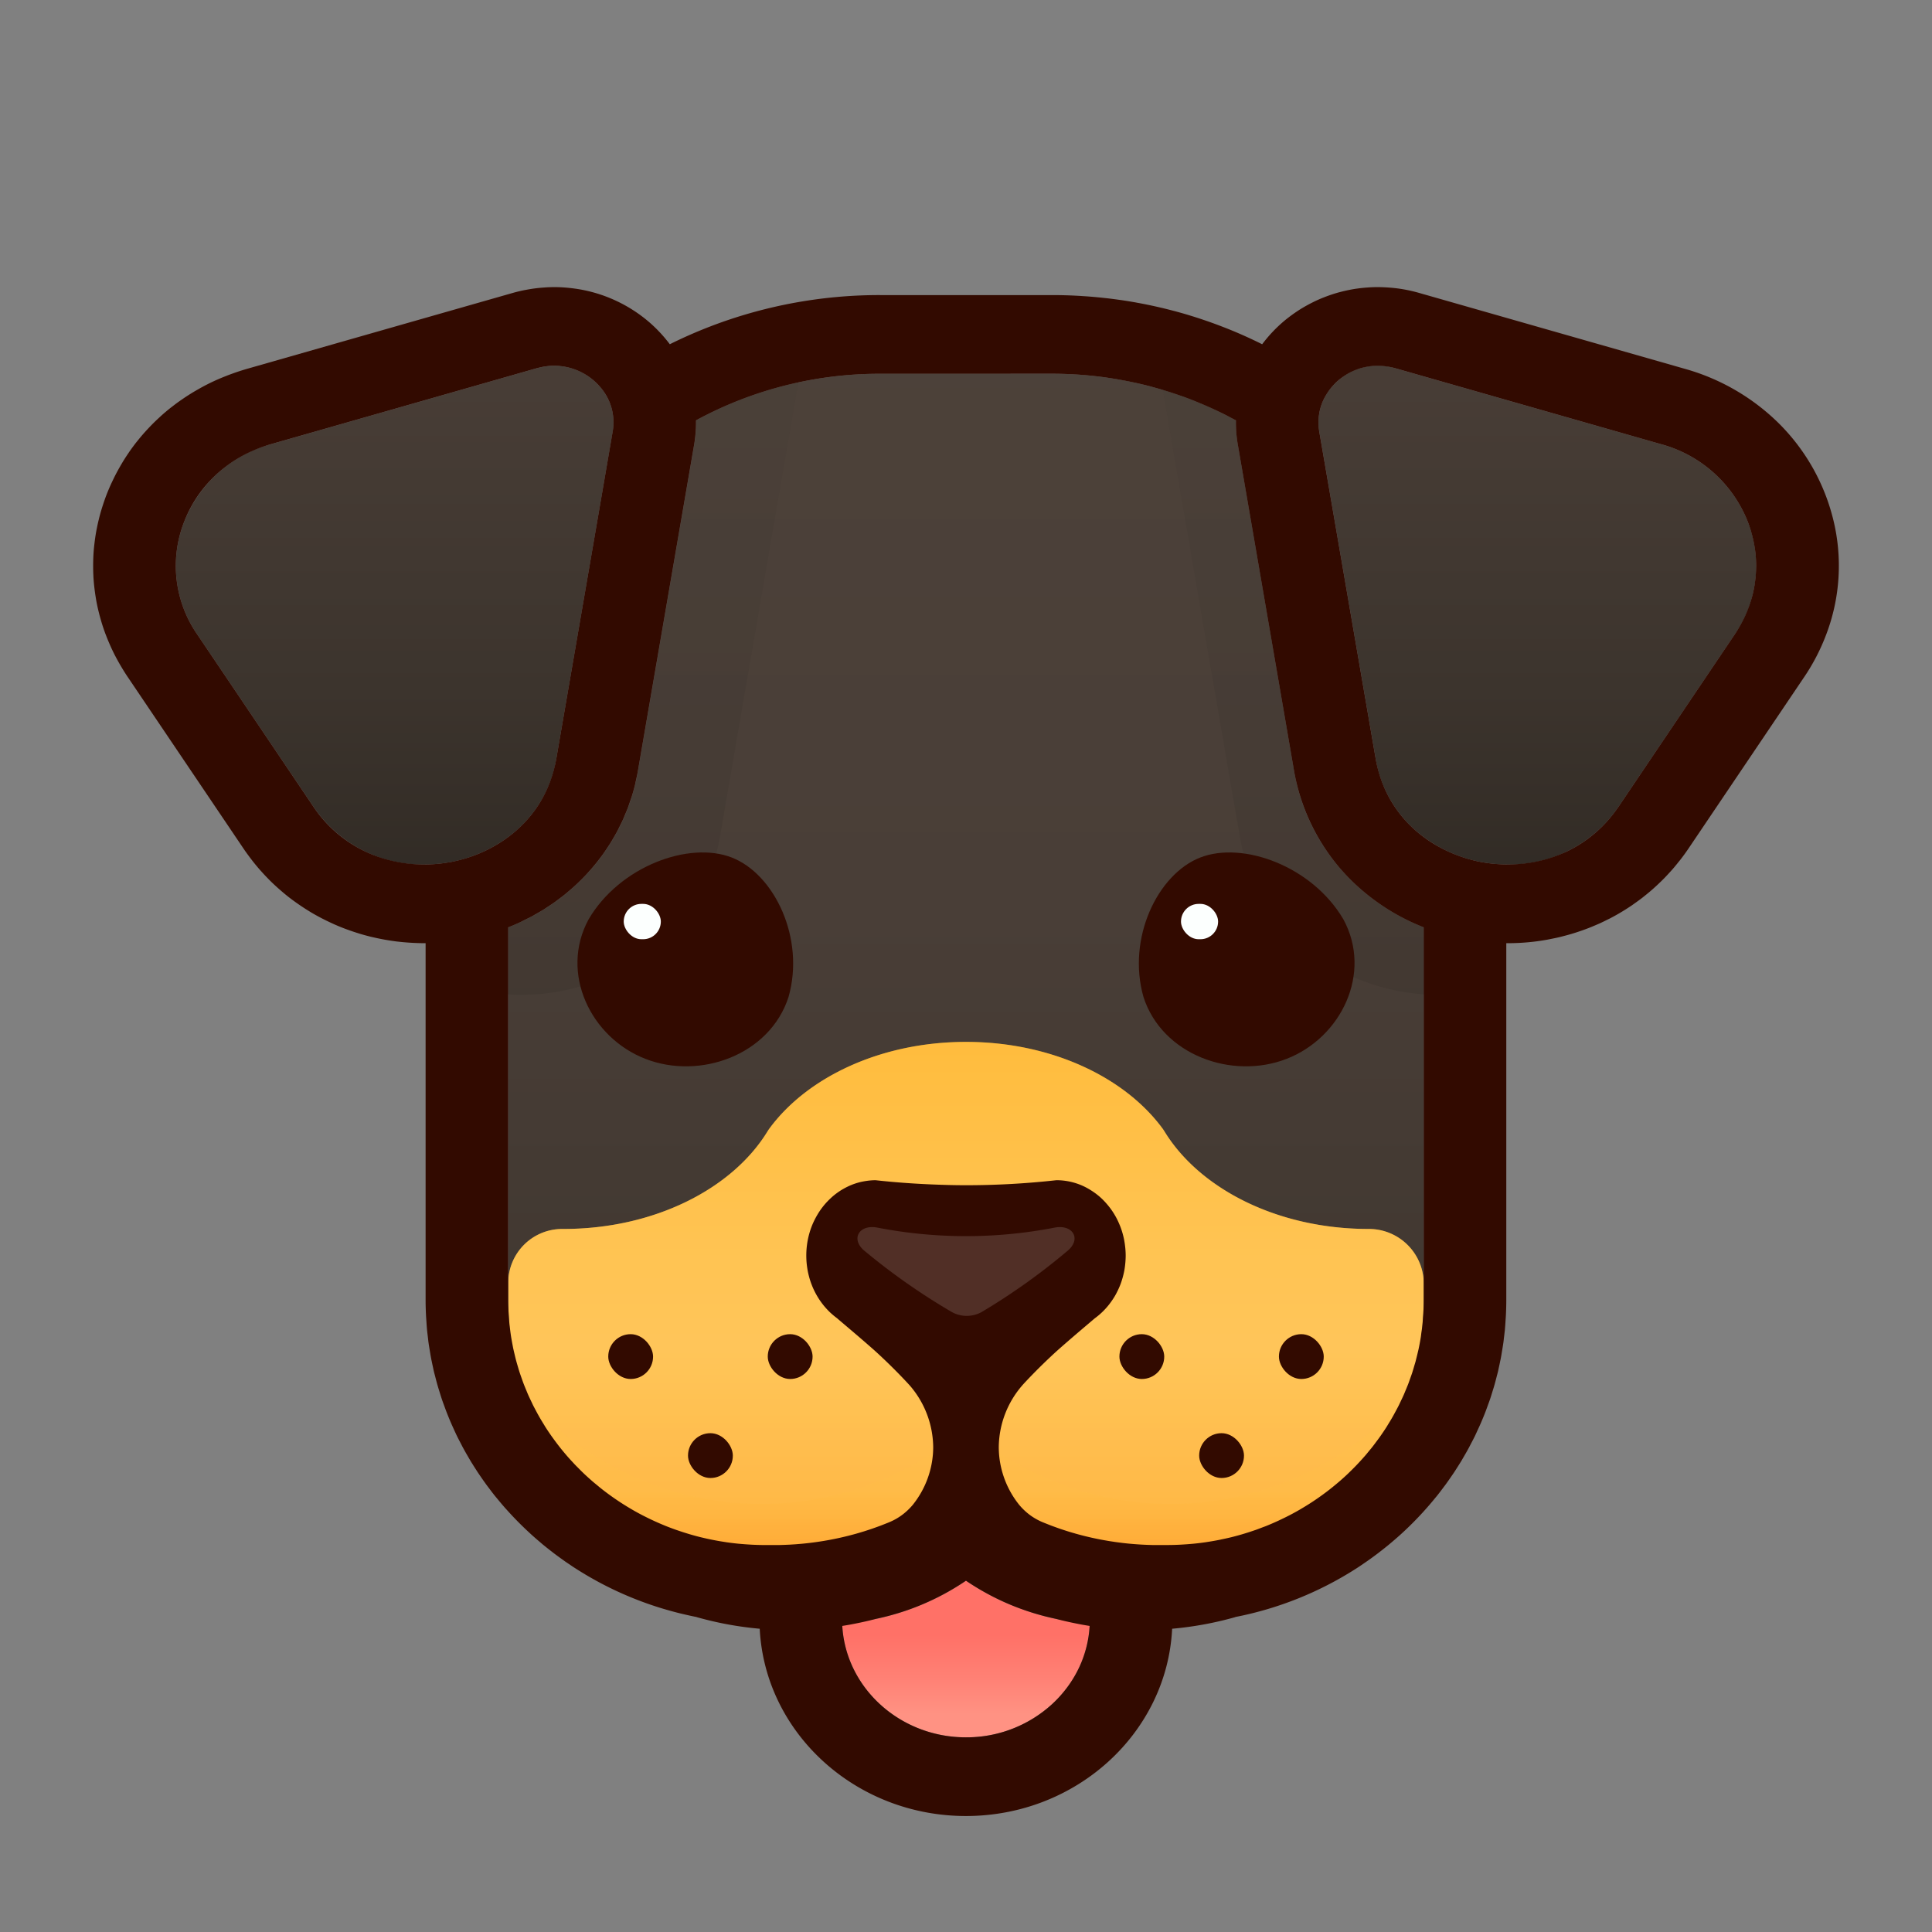<svg xmlns="http://www.w3.org/2000/svg" xmlns:xlink="http://www.w3.org/1999/xlink" width="442.06" height="442.06" viewBox="0 0 442.06 442.06">
  <rect x="0" y="0" width="442.06" height="442.06" fill="#808080" stroke="none"/>
  <defs>
    <style>
      .cls-1 {
        isolation: isolate;
      }

      .cls-2 {
        fill: url(#linear-gradient);
      }

      .cls-3 {
        opacity: 0.25;
      }

      .cls-10, .cls-3 {
        mix-blend-mode: multiply;
      }

      .cls-4 {
        fill: url(#linear-gradient-2);
      }

      .cls-5 {
        fill: url(#linear-gradient-3);
      }

      .cls-6 {
        fill: url(#linear-gradient-4);
      }

      .cls-7 {
        fill: url(#linear-gradient-5);
      }

      .cls-8 {
        fill: url(#linear-gradient-6);
      }

      .cls-9 {
        opacity: 0.4;
        mix-blend-mode: screen;
        fill: url(#linear-gradient-7);
      }

      .cls-10, .cls-14 {
        opacity: 0.15;
      }

      .cls-10 {
        fill: url(#linear-gradient-8);
      }

      .cls-11 {
        fill: url(#linear-gradient-9);
      }

      .cls-12 {
        fill: #320a00;
      }

      .cls-13 {
        fill: #fcfffe;
      }
    </style>
    <linearGradient id="linear-gradient" x1="221.03" y1="457.179" x2="221.03" y2="64.828" gradientUnits="userSpaceOnUse">
      <stop offset="0" stop-color="#302a24"/>
      <stop offset="0.242" stop-color="#3c342d"/>
      <stop offset="0.634" stop-color="#493e37"/>
      <stop offset="1" stop-color="#4d423a"/>
    </linearGradient>
    <linearGradient id="linear-gradient-2" x1="145.896" y1="239.665" x2="145.896" y2="-60.07" xlink:href="#linear-gradient"/>
    <linearGradient id="linear-gradient-3" x1="-1959.509" y1="239.665" x2="-1959.509" y2="-60.07" gradientTransform="matrix(-1, 0, 0, 1, -1659.966, 0)" xlink:href="#linear-gradient"/>
    <linearGradient id="linear-gradient-4" x1="90.301" y1="205.737" x2="90.301" y2="7.969" xlink:href="#linear-gradient"/>
    <linearGradient id="linear-gradient-5" x1="351.758" y1="205.737" x2="351.758" y2="7.969" xlink:href="#linear-gradient"/>
    <linearGradient id="linear-gradient-6" x1="221.03" y1="383.167" x2="221.03" y2="105.409" gradientUnits="userSpaceOnUse">
      <stop offset="0" stop-color="#ff9500"/>
      <stop offset="0.271" stop-color="#ffbd40"/>
      <stop offset="0.362" stop-color="#ffb932"/>
      <stop offset="0.532" stop-color="#ffad0f"/>
      <stop offset="0.596" stop-color="#ffa800"/>
    </linearGradient>
    <linearGradient id="linear-gradient-7" x1="221.03" y1="383.167" x2="221.03" y2="105.409" gradientUnits="userSpaceOnUse">
      <stop offset="0" stop-color="#ffca80"/>
      <stop offset="0.271" stop-color="#ffd380"/>
      <stop offset="0.596" stop-color="#ffd380"/>
    </linearGradient>
    <linearGradient id="linear-gradient-8" x1="221.03" y1="374.586" x2="221.03" y2="321.296" gradientUnits="userSpaceOnUse">
      <stop offset="0.403" stop-color="#ff7d00"/>
      <stop offset="0.621" stop-color="#ffc240"/>
    </linearGradient>
    <linearGradient id="linear-gradient-9" x1="221.03" y1="361.679" x2="221.03" y2="397.519" gradientUnits="userSpaceOnUse">
      <stop offset="0.346" stop-color="#ff7167"/>
      <stop offset="0.612" stop-color="#ff8074"/>
      <stop offset="0.853" stop-color="#ff9283"/>
    </linearGradient>
  </defs>
  <g class="cls-1">
    <g id="Layer_1" data-name="Layer 1">
      <g>
        <path class="cls-2" d="M296.105,176.409l-12.873-74.67a29.308,29.308,0,0,1-.43-5.56,87.725,87.725,0,0,0-42.084-10.66h-39.375a87.79,87.79,0,0,0-42.074,10.65,30.236,30.236,0,0,1-.43,5.57l-12.873,74.67c-2.825,16.34-14.091,29.64-29.673,35.77v85.34c0,30.88,26.387,56,58.8,56h3.066a69.271,69.271,0,0,0,27.122-6q2.567-1.17,4.84-2.43a.187.187,0,0,0,.073-.05c4.998-3.35,8.096-7.95,8.096-13.05,0-4.89,5.481-4.82,5.481,0,0,5.1,3.098,9.7,8.096,13.05a.188.188,0,0,0,.073.05q2.268,1.26,4.84,2.43a69.271,69.271,0,0,0,27.122,6h3.066c32.424,0,58.8-25.12,58.8-56v-85.34C310.185,206.039,298.93,192.749,296.105,176.409Z"/>
        <g class="cls-3">
          <path class="cls-4" d="M180.77,80.056c-.327.036-.653.081-.979.118a281.544,281.544,0,0,0-28.433,5.987,30.91,30.91,0,0,1-3.183,8.577c-.087.157-.165.315-.25.471a69.921,69.921,0,0,0-2.148,9.123c-1.333,12.499-1.775,25.235-4.979,37.404-.951,3.611-2.177,7.132-3.36,10.672a35.699,35.699,0,0,1,.986,6.492c.99,17.398-9.373,31.735-23.143,41.064a23.698,23.698,0,0,1-7.519,3.308,109.533,109.533,0,0,1,1.584,23.414,49.926,49.926,0,0,0,10.167.947,50.633,50.633,0,0,0,9.166-.924,48.798,48.798,0,0,0,19.478-8.578,42.158,42.158,0,0,0,16.709-27.341l15.866-92.011,3.298-19.146Q182.431,79.877,180.77,80.056Z"/>
          <path class="cls-5" d="M332.847,218.102c-.836-5.961-1.715-12.004-2.285-18.067a45.743,45.743,0,0,1-19.383-17.707,78.691,78.691,0,0,1-8.327-23.041c-1.402-6.838-2.116-13.792-3.243-20.676-1.171-7.157-3.236-14.084-4.972-21.116-1.672-6.771-3.293-13.569-5.553-20.174-1.174-3.432-2.178-6.931-3.212-10.415a208.299,208.299,0,0,0-21.085-4.989l2.905,16.863,15.866,92.011a42.158,42.158,0,0,0,16.709,27.341,48.8,48.8,0,0,0,19.478,8.578,50.314,50.314,0,0,0,14.552.683Q333.506,222.759,332.847,218.102Z"/>
        </g>
        <g>
          <path class="cls-6" d="M127.312,173.489l10.469-60.71,2.405-13.96a12.281,12.281,0,0,0-2.845-10.25,14.132,14.132,0,0,0-1.617-1.62,13.774,13.774,0,0,0-8.904-3.26,14.685,14.685,0,0,0-4.021.57L61.95,101.649a29.598,29.598,0,0,0-19.803,17.72,27.572,27.572,0,0,0,2.94,25.73l26.555,39.37a29.997,29.997,0,0,0,25.746,13.33,33.405,33.405,0,0,0,6.048-.61,32.197,32.197,0,0,0,12.852-5.66A27.817,27.817,0,0,0,127.312,173.489Z"/>
          <path class="cls-7" d="M380.11,101.649l-60.847-17.39a13.743,13.743,0,0,0-14.543,4.31,12.256,12.256,0,0,0-2.845,10.25l2.405,13.97,10.469,60.7a27.897,27.897,0,0,0,11.014,18.04,32.238,32.238,0,0,0,12.863,5.66,33.385,33.385,0,0,0,6.037.61,29.991,29.991,0,0,0,25.756-13.33l26.555-39.37a27.572,27.572,0,0,0,2.94-25.73A29.643,29.643,0,0,0,380.11,101.649Z"/>
        </g>
        <path class="cls-8" d="M149.232,359.855H292.525A76.82,76.82,0,0,0,325.77,296.547v-2.84a12.547,12.547,0,0,0-12.51-12.51h-.13c-20.68,0-38.49-9.09-46.59-22.16-.18-.29-.36-.58-.57-.86-8.69-11.77-25.52-19.76-44.88-19.78h-.13c-19.36.02-36.19,8.01-44.88,19.78-.21.28-.39.57-.57.86-8.1,13.07-25.91,22.16-46.59,22.16h-.32a12.346,12.346,0,0,0-12.31,12.31v3.485A76.374,76.374,0,0,0,149.232,359.855Z"/>
        <path class="cls-9" d="M149.232,359.855H292.525A76.82,76.82,0,0,0,325.77,296.547v-2.84a12.547,12.547,0,0,0-12.51-12.51h-.13c-20.68,0-38.49-9.09-46.59-22.16-.18-.29-.36-.58-.57-.86-8.69-11.77-25.52-19.76-44.88-19.78h-.13c-19.36.02-36.19,8.01-44.88,19.78-.21.28-.39.57-.57.86-8.1,13.07-25.91,22.16-46.59,22.16h-.32a12.346,12.346,0,0,0-12.31,12.31v3.485A76.374,76.374,0,0,0,149.232,359.855Z"/>
        <path class="cls-10" d="M148.058,359.254c.627-.043,1.255-.072,1.885-.072H294.106a76.565,76.565,0,0,0,26.149-37.885,71.7,71.7,0,0,1-98.22,6.28c-.34-.27-.67-.56-1-.85-.33.29-.67.57-1.01.85a71.7,71.7,0,0,1-98.22-6.28A76.603,76.603,0,0,0,148.058,359.254Z"/>
        <path class="cls-11" d="M249.365,371.519a26.328,26.328,0,0,1-8.64,18.41,29.015,29.015,0,0,1-19.7,7.59c-15.28,0-27.77-11.57-28.33-26h.01a58.372,58.372,0,0,0,18.09-4.31,57.504,57.504,0,0,0,10.24-5.53,57.033,57.033,0,0,0,10.23,5.53A58.486,58.486,0,0,0,249.365,371.519Z"/>
        <g>
          <g>
            <path class="cls-12" d="M134.68,210.351c-6.683,12.309.494,27.075,12.997,31.925,12.495,4.867,28.471-.898,32.742-14.145,3.836-13.416-3.231-28.138-12.996-31.925C157.663,192.403,141.798,198.21,134.68,210.351Z"/>
            <path class="cls-12" d="M307.38,210.351c6.683,12.309-.494,27.075-12.996,31.925-12.495,4.867-28.471-.898-32.742-14.145-3.836-13.416,3.231-28.138,12.996-31.925C284.397,192.403,300.262,198.21,307.38,210.351Z"/>
          </g>
          <rect class="cls-13" x="142.713" y="206.818" width="8.491" height="8.086" rx="4.043"/>
          <rect class="cls-13" x="270.222" y="206.818" width="8.491" height="8.086" rx="4.043"/>
        </g>
        <path class="cls-12" d="M419.343,118.405a46.712,46.712,0,0,0-6.901-15.068,46.967,46.967,0,0,0-5.277-6.321,49.626,49.626,0,0,0-21.63-12.619l-60.85-17.38a34.497,34.497,0,0,0-4.083-.904c-.614-.097-1.229-.172-1.844-.235-.182-.019-.365-.033-.547-.049q-.684-.059-1.368-.091c-.182-.009-.364-.018-.546-.024-.615-.019-1.229-.026-1.842-.011h0l-.001,0c-.606.015-1.209.051-1.811.098-.16.012-.319.027-.478.041-.53.049-1.058.108-1.584.182-.078.011-.156.019-.234.03-.592.087-1.179.193-1.765.311-.15.03-.299.063-.448.096q-.734.159-1.46.35c-.114.03-.229.057-.342.088q-.86.236-1.706.52c-.132.044-.263.092-.394.137q-.7.243-1.388.517c-.129.051-.259.1-.387.153q-.827.341-1.637.726c-.105.05-.207.104-.312.155q-.68.334-1.346.699c-.133.073-.267.145-.399.22-.525.297-1.044.606-1.553.932-.064.041-.125.085-.188.126q-.679.442-1.337.92c-.13.094-.26.188-.389.284-.492.367-.978.743-1.451,1.139a31.738,31.738,0,0,0-2.701,2.55q-.631.669-1.218,1.368t-1.131,1.422Q286.1,77.42,283.312,76.221q-1.28-.55-2.58-1.066c-.271-.108-.544-.212-.816-.318q-.905-.353-1.818-.691-.473-.175-.95-.344-.89-.319-1.788-.621c-.303-.102-.605-.206-.909-.306q-1.081-.354-2.173-.685c-.175-.053-.349-.11-.524-.163q-1.352-.404-2.719-.772c-.253-.068-.508-.131-.762-.198q-1-.263-2.007-.508c-.329-.08-.658-.156-.988-.232q-.926-.215-1.858-.413c-.332-.071-.664-.142-.998-.21q-1.021-.207-2.05-.394c-.263-.048-.525-.1-.788-.146q-1.414-.248-2.842-.461c-.189-.028-.38-.051-.57-.078q-1.152-.164-2.312-.306c-.331-.04-.663-.075-.995-.112q-.971-.108-1.948-.2-.528-.049-1.058-.094-1.007-.084-2.02-.148c-.313-.02-.624-.043-.938-.061-.981-.055-1.964-.101-2.951-.13q-1.616-.047-3.243-.048h-39.37a108.041,108.041,0,0,0-35.053,5.808q-1.843.631-3.653,1.326-4.808,1.845-9.373,4.116a32.726,32.726,0,0,0-2.349-2.79q-.631-.669-1.306-1.308t-1.395-1.242a33.164,33.164,0,0,0-14.555-7.03c-.596-.124-1.196-.226-1.798-.317-.18-.027-.359-.05-.54-.074q-.67-.09-1.344-.154c-.181-.017-.361-.036-.542-.05-.609-.048-1.22-.085-1.833-.099h-.001c-.778-.019-1.558-.003-2.339.032-.245.011-.49.033-.735.049-.546.036-1.093.084-1.64.147q-.411.047-.822.105c-.546.076-1.091.169-1.637.272-.245.046-.49.087-.735.139-.777.165-1.553.35-2.325.57l-.004.001L95.234,73.335,56.516,84.396l-.008.003c-.84.24-1.665.506-2.484.784-.245.083-.487.172-.73.259q-.902.322-1.786.674c-.238.095-.477.188-.713.286-.787.328-1.566.668-2.329,1.032l-.025.012c-.778.371-1.54.766-2.293,1.174-.24.13-.475.268-.713.402-.518.292-1.032.59-1.537.9-.262.16-.522.324-.781.489q-.729.465-1.437.955c-.238.164-.478.326-.713.494q-.838.599-1.644,1.233c-.13.101-.264.197-.393.3q-.991.791-1.934,1.632c-.172.153-.337.313-.507.469-.456.417-.905.84-1.344,1.274-.21.208-.416.42-.622.632q-.591.608-1.16,1.235c-.199.219-.397.438-.591.66-.405.465-.799.939-1.185,1.42-.143.178-.292.352-.433.533q-.776.994-1.501,2.029c-.092.132-.176.268-.267.401q-.579.848-1.122,1.72c-.151.243-.294.49-.44.736q-.439.739-.853,1.494-.218.399-.429.801c-.273.524-.534,1.056-.788,1.592-.115.242-.234.482-.344.726-.353.779-.691,1.567-1.003,2.37-.303.781-.575,1.566-.834,2.354-.054.167-.11.333-.162.5-.243.769-.467,1.541-.667,2.316-.033.128-.062.257-.094.385q-.267,1.068-.479,2.14c-.026.13-.055.259-.08.389-.148.779-.272,1.56-.378,2.341-.023.169-.043.338-.064.508-.099.801-.184,1.603-.239,2.405-.055.799-.08,1.598-.092,2.397-.003.21-.004.419-.004.629,0,.706.014,1.412.048,2.117.005.1.005.201.011.301.043.79.112,1.578.198,2.365.022.2.048.4.072.599q.122.99.287,1.974c.026.152.047.305.074.457q.209,1.166.483,2.322c.042.18.09.358.134.538q.237.955.517,1.902c.053.179.103.358.158.537q.353,1.14.766,2.266c.054.147.114.292.169.438q.36.946.764,1.88c.082.19.163.38.247.569.331.739.678,1.473,1.051,2.199.047.093.1.183.148.276q.505.968,1.061,1.92c.11.189.22.377.333.564.429.714.871,1.423,1.341,2.122l26.56,39.36c.517.766,1.06,1.508,1.615,2.238.118.155.235.31.354.464q.823,1.056,1.696,2.06c.097.111.197.218.295.328q.811.913,1.664,1.78c.102.104.203.211.306.315q.936.934,1.92,1.81c.142.127.286.252.429.377.677.591,1.363,1.17,2.07,1.722.705.55,1.429,1.072,2.161,1.582.193.134.387.266.581.397q.981.662,1.991,1.278c.096.058.188.12.284.177.76.454,1.534.882,2.317,1.294.199.105.4.205.601.307q.994.506,2.01.968c.157.071.312.147.469.216q1.211.534,2.451,1.003c.194.074.391.142.586.213q1.03.376,2.078.708c.199.063.397.129.597.19q1.272.385,2.567.706c.17.042.342.077.512.117q1.095.258,2.204.466c.225.043.45.086.676.126.884.155,1.773.292,2.669.401.114.014.23.022.344.035.798.091,1.601.162,2.406.216.241.016.482.032.724.044.914.049,1.83.082,2.752.082h.32v81.71c0,.998.028,1.99.07,2.978.005.129.013.257.019.386.021.456.057.909.087,1.363.032.481.059.963.101,1.442.018.209.032.419.052.628.009.097.024.193.034.29.045.453.104.902.158,1.353.049.41.088.824.144,1.232.031.226.068.45.101.675.011.075.025.148.037.223.071.472.151.941.231,1.41.036.208.065.419.103.627.049.27.097.54.149.81.038.199.086.395.126.594q.143.709.299,1.413c.057.26.105.523.166.782.018.077.04.153.058.23.078.328.17.65.254.976.117.461.233.922.359,1.38.017.062.031.125.049.187.077.278.158.555.239.832.098.334.206.664.308.996.138.447.271.896.417,1.34.046.144.091.288.139.432.194.574.406,1.141.615,1.709.161.441.32.883.49,1.32.042.104.082.208.123.313q.386.98.8,1.947c.021.049.042.097.063.146.199.462.409.919.617,1.377.269.592.535,1.185.821,1.769.046.095.095.188.143.282.224.453.463.898.696,1.346.153.292.299.588.456.879q.204.379.414.755c.266.48.543.953.819,1.427.095.162.184.326.281.487.121.203.237.408.359.61.086.142.18.28.267.421q.437.709.892,1.406c.098.151.19.305.289.455.161.243.326.483.49.725.052.077.107.152.159.229.323.474.649.945.983,1.411l.014.02c.175.244.349.49.527.732.139.189.285.371.425.559.356.474.71.949,1.077,1.414.048.061.093.124.141.184.121.153.247.301.37.453.149.185.304.364.455.548.488.595.981,1.185,1.488,1.765.034.039.068.079.103.119.139.159.284.312.424.469q2.51,2.812,5.299,5.376c.092.085.182.173.275.257.08.073.161.146.241.219.638.576,1.289,1.137,1.947,1.692.178.15.35.307.53.456.112.093.227.182.34.274.573.469,1.155.925,1.742,1.378.067.052.132.106.199.158q.304.233.611.464c.03.023.062.044.092.067q.902.675,1.824,1.324c.078.055.154.114.232.168.063.044.124.09.187.134.216.15.438.293.655.441.452.307.902.618,1.361.916l.002.002h0a79.116,79.116,0,0,0,20.451,9.438c.067.02.136.038.203.058q1.706.504,3.442.937c.15.037.301.07.452.106,1.085.262,2.178.507,3.281.725.058.011.115.027.173.038l-.03.01a78.29,78.29,0,0,0,14.437,2.66c1.189,23.81,21.893,42.85,47.183,42.85,25.309,0,46.004-19.041,47.183-42.85a78.377,78.377,0,0,0,14.457-2.66l-.029-.019a79.36,79.36,0,0,0,27.992-11.294h0l0,0c.595-.387,1.177-.79,1.76-1.192.246-.17.494-.337.738-.51q.97-.685,1.916-1.399c.039-.029.079-.057.117-.086.087-.066.174-.132.261-.198.055-.042.108-.087.163-.129q1.093-.837,2.154-1.708c.087-.072.173-.146.26-.218q1.203-1,2.364-2.043l.029-.026.032-.03a76.022,76.022,0,0,0,7.995-8.429c.157-.192.322-.379.476-.573.018-.022.036-.044.053-.066.046-.058.088-.118.134-.176.435-.55.855-1.111,1.274-1.673.12-.161.246-.317.365-.479s.234-.326.352-.488c.018-.025.034-.05.051-.074.385-.535.759-1.077,1.129-1.622.064-.094.131-.185.195-.28.107-.16.217-.318.323-.479.092-.139.177-.283.268-.422q.519-.798,1.019-1.607c.082-.134.171-.264.253-.398.07-.115.136-.233.206-.349.109-.182.21-.369.317-.552.307-.524.614-1.048.909-1.58l.005-.009q.178-.322.354-.645c.139-.257.268-.52.404-.779.269-.512.542-1.021.798-1.539.009-.019.019-.037.029-.055.027-.056.057-.11.084-.166.235-.478.45-.967.673-1.451.269-.582.539-1.163.793-1.752l.024-.057q.452-1.05.87-2.115c.028-.07.055-.141.083-.211.196-.503.377-1.012.561-1.521.187-.515.381-1.027.556-1.547.044-.13.085-.26.126-.391.155-.472.297-.949.443-1.425.098-.32.203-.637.297-.959.075-.257.15-.514.222-.773.018-.064.033-.129.05-.193.13-.471.249-.946.37-1.421.087-.338.183-.672.264-1.012.013-.054.028-.107.04-.161.06-.257.107-.518.164-.775q.161-.719.305-1.442c.039-.197.087-.391.125-.588.051-.265.098-.53.146-.795.037-.205.066-.412.101-.618.082-.477.163-.954.236-1.434.011-.072.024-.143.035-.214.033-.225.07-.45.102-.676.056-.407.095-.819.144-1.229.054-.45.113-.899.158-1.352.01-.096.024-.191.034-.287.021-.217.035-.436.054-.653.042-.479.069-.961.101-1.442.03-.45.064-.898.085-1.349.006-.131.014-.262.019-.394.041-.972.068-1.946.068-2.927l.001-.036v-81.71h.33q1.551,0,3.09-.092t3.06-.275c.955-.114,1.902-.26,2.844-.427.306-.054.608-.123.913-.183.634-.124,1.268-.253,1.895-.401.357-.084.71-.18,1.065-.272.571-.148,1.139-.301,1.703-.468.367-.109.732-.224,1.096-.342q.822-.264,1.632-.556c.36-.129.718-.26,1.074-.398.547-.211,1.087-.435,1.625-.665.335-.143.67-.282,1.002-.432.582-.264,1.155-.545,1.726-.831.274-.137.552-.266.823-.408a49.216,49.216,0,0,0,4.853-2.907c.253-.172.496-.356.746-.532.523-.37,1.043-.744,1.552-1.135.287-.221.567-.451.849-.678.459-.369.913-.743,1.358-1.129.288-.25.572-.505.855-.763q.641-.582,1.262-1.188c.274-.268.547-.537.816-.812.414-.424.817-.859,1.216-1.299.247-.273.497-.542.739-.821.425-.491.836-.997,1.242-1.508.195-.245.397-.482.589-.732.588-.767,1.16-1.552,1.706-2.36l8.853-13.123,17.707-26.247a46.856,46.856,0,0,0,4.775-9.111,44.215,44.215,0,0,0,1.693-27.31Zm-17.598,13.003q-.023.328-.055.656c-.042.441-.097.881-.161,1.32-.028.194-.052.388-.084.581-.104.623-.225,1.245-.372,1.861-.173.719-.386,1.431-.617,2.139q-.086.263-.178.525a28.355,28.355,0,0,1-1.827,4.131q-.136.252-.277.501c-.377.666-.772,1.326-1.207,1.971l-.001.002-17.905,26.55-8.645,12.82a31.866,31.866,0,0,1-2.708,3.475,29.563,29.563,0,0,1-9.373,6.966c-.259.121-.522.223-.782.336a31.341,31.341,0,0,1-9.746,2.428c-1.035.088-2.062.131-3.071.124-.026,0-.053.002-.079.001-.602-.006-1.198-.032-1.789-.07-.889-.056-1.762-.146-2.614-.268-.555-.079-1.103-.168-1.637-.272l-.008-.002c-.5-.099-1.004-.213-1.511-.339-.166-.041-.333-.09-.5-.135-.346-.092-.692-.186-1.039-.291-.198-.06-.397-.126-.596-.19-.318-.103-.637-.209-.956-.323-.209-.075-.418-.153-.627-.233q-.468-.178-.935-.372c-.208-.086-.416-.174-.623-.265-.318-.14-.634-.288-.95-.44-.197-.094-.394-.187-.59-.286-.343-.173-.683-.358-1.022-.545-.164-.09-.329-.176-.492-.269a30.679,30.679,0,0,1-3.012-1.97,27.981,27.981,0,0,1-7.64-8.551q-.336-.586-.647-1.198a28.134,28.134,0,0,1-1.627-3.906,30.482,30.482,0,0,1-1.095-4.385l-10.47-60.7-2.41-13.97-.001-.006c-.072-.418-.116-.834-.147-1.248-.007-.09-.014-.18-.018-.27-.021-.404-.026-.805-.009-1.203.003-.068.01-.134.014-.201q.033-.546.114-1.083c.01-.065.017-.13.027-.195.065-.389.152-.772.254-1.152.022-.082.046-.163.07-.244a12.136,12.136,0,0,1,.912-2.247c.056-.107.118-.213.178-.319q.224-.396.478-.779c.068-.103.135-.206.207-.308.24-.34.493-.674.77-.996.245-.285.497-.565.764-.836a11.522,11.522,0,0,1,.847-.784l.001-.001a14.318,14.318,0,0,1,1.252-.925c.091-.061.182-.122.274-.181a13.924,13.924,0,0,1,1.299-.733c.074-.037.15-.068.225-.103q.616-.29,1.254-.516c.077-.027.152-.058.229-.084a13.67,13.67,0,0,1,1.419-.388c.104-.023.21-.043.315-.063a13.893,13.893,0,0,1,3.031-.249c.152.004.306.016.458.025q.574.034,1.151.115c.153.022.307.041.461.067a15.061,15.061,0,0,1,1.56.346l60.85,17.39a29.64,29.64,0,0,1,19.8,17.72c.239.617.45,1.238.645,1.861.06.193.112.387.168.581.127.439.244.878.349,1.32q.078.327.147.656c.093.442.174.884.246,1.328.032.196.067.391.095.586a27.317,27.317,0,0,1,.264,3.796c0,.196-.009.391-.013.587C401.796,130.523,401.777,130.966,401.745,131.408Zm-161.04-45.892a89.277,89.277,0,0,1,11.288.714c1.137.145,2.265.319,3.388.506.32.053.639.112.959.169q1.3.232,2.585.502c.28.059.56.114.839.175q1.644.361,3.265.781c.195.051.387.107.581.16q1.349.361,2.68.764.47.142.937.289,1.322.415,2.624.87c.189.066.381.128.57.195q1.558.556,3.085,1.171c.258.103.512.212.769.318q1.187.489,2.356,1.01c.284.127.569.253.852.383.996.458,1.986.927,2.961,1.42.396.2.784.412,1.177.618s.788.406,1.177.618q-.015.69.004,1.383a28.316,28.316,0,0,0,.426,4.177l12.87,74.67a46.706,46.706,0,0,0,10.045,21.71,47.208,47.208,0,0,0,4.127,4.352,49.24,49.24,0,0,0,15.488,9.708v85.34c0,.865-.028,1.723-.069,2.579-.007.142-.009.284-.018.427-.022.394-.064.783-.094,1.175-.041.54-.076,1.082-.134,1.618-.06.555-.144,1.103-.221,1.653-.051.365-.09.733-.148,1.095q-.221,1.37-.511,2.718c-.035.162-.08.32-.117.481-.124.554-.262,1.103-.401,1.651-.046.178-.083.36-.13.537-.094.347-.205.689-.306,1.033-.13.446-.257.893-.399,1.335-.025.081-.047.164-.073.244-.141.433-.3.858-.452,1.286-.15.423-.292.85-.452,1.269-.189.493-.397.978-.599,1.465-.133.32-.261.644-.399.962-.01.022-.018.045-.028.067-.231.523-.48,1.037-.727,1.552-.143.299-.279.603-.427.899-.126.252-.26.5-.39.75s-.268.498-.403.748c-.124.23-.245.463-.372.692-.146.261-.292.521-.442.78-.228.393-.467.779-.705,1.167-.105.171-.204.345-.311.514-.08.128-.156.259-.237.386-.426.665-.87,1.318-1.323,1.965-.145.206-.293.41-.441.615-.171.236-.349.467-.523.7-.19.254-.376.511-.569.762-.14.181-.277.363-.419.543-.206.26-.423.51-.633.766-.303.369-.6.743-.912,1.105-.086.1-.176.196-.263.295q-.693.79-1.415,1.556-.234.248-.472.494-.736.762-1.5,1.498c-.089.086-.175.173-.264.259q-.906.861-1.852,1.682c-.135.118-.273.232-.409.348q-.774.663-1.574,1.299c-.157.125-.313.251-.471.374l-.025.019q-1.975,1.538-4.089,2.914l-.004.003c-.171.111-.343.22-.515.329q-.892.567-1.806,1.103c-.135.079-.268.161-.403.239q-1.109.639-2.248,1.232c-.122.063-.245.123-.367.185-.567.29-1.142.568-1.72.84-.077.036-.153.076-.23.112-.195.091-.39.182-.587.271-.727.33-1.461.649-2.205.951-.051.021-.101.043-.152.064-.353.142-.716.268-1.073.404-.451.17-.897.347-1.352.508-.197.07-.396.136-.594.203q-.975.333-1.966.635c-.201.061-.401.124-.603.183-.831.243-1.668.473-2.514.681-.099.024-.2.045-.299.069-.616.149-1.24.281-1.864.411-.133.028-.265.061-.398.088q-.358.072-.719.14-1.063.201-2.141.365c-.166.025-.33.055-.497.079q-1.301.187-2.621.318c-.213.021-.427.037-.64.056q-1.041.093-2.093.152c-.254.014-.507.029-.762.04-.845.037-1.693.059-2.547.061-.053,0-.105.004-.159.004h-3.06c-.08-.001-.166-.005-.246-.007-1.502-.032-3.172-.117-4.983-.283-.091-.008-.178-.014-.27-.023l-.032-.003q-.73-.07-1.488-.159l-.118-.015c-.106-.013-.217-.029-.324-.042-.374-.046-.749-.093-1.132-.147-.062-.009-.126-.018-.188-.027-.145-.021-.296-.046-.442-.068-.331-.049-.66-.097-.997-.153-.085-.014-.169-.029-.254-.043-.032-.005-.064-.012-.096-.017-.436-.074-.875-.151-1.321-.235-.107-.02-.215-.041-.322-.062-.414-.08-.834-.167-1.256-.257-.044-.009-.086-.017-.13-.027-.131-.028-.263-.057-.395-.086q-.672-.149-1.357-.315-.231-.056-.462-.114-.651-.163-1.313-.343c-.18-.049-.359-.097-.54-.148-.143-.04-.289-.085-.432-.126-.278-.08-.555-.159-.835-.243-.205-.062-.41-.123-.616-.187-.401-.125-.806-.258-1.211-.392-.235-.078-.469-.155-.706-.236-.373-.129-.75-.266-1.126-.403-.271-.099-.541-.196-.814-.299-.284-.108-.571-.224-.857-.337-.051-.021-.103-.04-.154-.061-.316-.126-.631-.249-.948-.381-.078-.032-.157-.068-.235-.101l-.073-.032a14.665,14.665,0,0,1-2.319-1.318,14.444,14.444,0,0,1-2.74-2.55,21.246,21.246,0,0,1-4.59-11.75c-.03-.47-.05-.93-.05-1.38v-.03a21.853,21.853,0,0,1,5.42-14.18l-.006-.006c.032-.035.064-.068.096-.103.618-.672,1.229-1.32,1.826-1.938q.149-.155.297-.307c.279-.287.557-.571.827-.843l.072-.073c2.461-2.479,4.47-4.3,5.099-4.863l.026-.023.082-.073.102-.09c.49-.433.961-.845,1.421-1.246.14-.122.274-.238.411-.357.317-.275.628-.545.93-.805q.218-.188.432-.372.459-.394.895-.768c.104-.089.21-.18.312-.267.385-.328.76-.647,1.118-.952.487-.414.948-.804,1.388-1.178.412-.349.81-.688,1.183-1.006a16.521,16.521,0,0,0,3.74-3.766q.099-.137.195-.276c.257-.371.504-.75.733-1.143l.002-.004c.228-.393.436-.8.635-1.213q.076-.157.148-.316c.191-.417.372-.84.531-1.275l.006-.017c.159-.435.296-.881.423-1.332q.049-.172.093-.346c.119-.458.227-.921.312-1.393l.001-.008c.084-.472.143-.952.191-1.437.012-.123.023-.245.033-.368.039-.489.065-.982.065-1.481l0-.004c0-.537-.03-1.066-.074-1.59-.013-.155-.032-.308-.049-.463q-.063-.578-.16-1.143c-.026-.15-.05-.3-.079-.449a18.239,18.239,0,0,0-.832-2.915c-.052-.138-.109-.273-.165-.409q-.208-.512-.445-1.005c-.063-.132-.124-.264-.191-.394a17.425,17.425,0,0,0-1.535-2.474c-.086-.115-.175-.226-.263-.338q-.329-.42-.681-.815c-.094-.106-.187-.213-.283-.316-.324-.346-.657-.682-1.008-.997l-.01-.009c-.35-.315-.717-.607-1.092-.889-.112-.084-.226-.163-.34-.243q-.426-.303-.87-.575c-.119-.073-.237-.148-.357-.217-.407-.235-.821-.457-1.248-.654a14.699,14.699,0,0,0-6.168-1.355q-5.175.574-10.348.861t-10.345.287c-2.586,0-5.172-.072-7.758-.179-4.31-.179-8.619-.49-12.928-.968h0c-.494,0-.98.032-1.462.08-.142.014-.283.034-.424.053q-.532.069-1.052.174c-.138.028-.276.054-.412.086a14.806,14.806,0,0,0-2.679.905c-.126.057-.25.118-.374.178q-.471.227-.926.485c-.12.068-.241.135-.359.206a15.847,15.847,0,0,0-2.275,1.671c-.105.092-.206.189-.308.284q-.387.359-.752.744c-.096.102-.194.202-.288.306a17.075,17.075,0,0,0-1.742,2.298c-.077.121-.149.245-.223.368q-.278.464-.529.949c-.067.129-.135.257-.199.388-.216.443-.42.893-.601,1.358q-.301.774-.533,1.585a18.674,18.674,0,0,0-.712,5.131q0,.563.033,1.118a18.731,18.731,0,0,0,.22,1.937c.008.05.014.101.022.151.104.604.242,1.194.402,1.774.02.074.039.15.06.224.163.561.354,1.107.567,1.641.033.084.065.167.1.25q.326.784.721,1.524c.044.082.088.163.133.244q.404.732.871,1.415c.05.073.101.143.152.215.322.455.661.893,1.022,1.31.048.056.099.109.148.165a16.526,16.526,0,0,0,1.183,1.208c.035.032.072.062.108.094a16.073,16.073,0,0,0,1.366,1.107l.002.002h-.02c.769.656,1.622,1.377,2.567,2.18,1.26,1.07,2.685,2.285,4.293,3.685q.603.525,1.24,1.085l.027.024.024.021.014.012c.035.031.082.072.145.129l.003.002c.06.054.138.123.222.199l.059.053c.074.067.159.144.248.226l.096.087c.735.67,1.904,1.759,3.295,3.126q.282.278.577.571c.112.111.222.22.336.334q.471.472.964.978c.069.07.139.143.208.214q.454.468.92.959c.054.057.109.114.163.172q.559.592,1.127,1.212c.04.05.09.1.13.15a21.878,21.878,0,0,1,5.29,14.03v.03c0,.45-.02.91-.05,1.38a21.246,21.246,0,0,1-4.59,11.75,14.539,14.539,0,0,1-2.75,2.55,13.836,13.836,0,0,1-2.301,1.307c-.147.062-.296.13-.443.191-.177.073-.353.141-.53.213-.093.037-.185.072-.278.109-.367.146-.735.294-1.099.432-.22.083-.438.161-.657.241q-.495.181-.986.353c-.079.028-.158.058-.237.085-.246.085-.489.165-.733.245-.379.126-.757.249-1.132.367-.258.08-.514.157-.769.234-.063.019-.126.036-.189.055-.293.087-.586.174-.877.256-.261.073-.521.144-.78.214q-.521.14-1.036.271-.378.095-.753.185-.518.124-1.029.239-.364.082-.725.159l-.057.012q-.49.104-.974.199c-.222.044-.444.087-.664.129-.354.066-.705.128-1.053.188-.202.035-.404.07-.604.102-.365.059-.724.114-1.081.166-.174.025-.349.052-.521.076-.385.053-.763.102-1.138.147-.137.017-.275.035-.411.051-.407.047-.807.089-1.202.128-.098.01-.198.021-.295.03-.309.029-.607.053-.908.077-.124.01-.252.022-.374.032-.053.004-.108.009-.161.013-.379.028-.747.051-1.113.072-.08.005-.164.011-.242.016l-.035.002c-.23.013-.448.02-.672.03q-.538.025-1.053.041c-.297.009-.596.019-.88.024h-3.06c-.906,0-1.806-.026-2.703-.065-.255-.011-.509-.026-.763-.04q-1.05-.059-2.09-.152c-.215-.019-.43-.035-.644-.056q-1.317-.132-2.617-.318c-.169-.024-.335-.054-.503-.08q-1.072-.163-2.13-.363c-.244-.046-.488-.093-.73-.142q-1.128-.227-2.24-.493c-.106-.026-.214-.048-.32-.074-.843-.208-1.677-.436-2.505-.679-.206-.06-.411-.125-.616-.188q-.982-.299-1.948-.629c-.203-.069-.407-.137-.609-.208-.813-.287-1.619-.588-2.414-.908-.058-.023-.114-.049-.171-.072-.738-.3-1.466-.616-2.188-.943-.199-.09-.396-.182-.593-.274q-.984-.459-1.947-.951c-.122-.062-.245-.122-.367-.185q-1.142-.594-2.253-1.235c-.129-.074-.256-.152-.385-.228q-.928-.544-1.833-1.12c-.164-.104-.328-.208-.49-.314l-.025-.017q-2.127-1.384-4.117-2.935l-.006-.005c-.142-.11-.281-.223-.422-.335-.304-.242-.599-.494-.898-.741-.251-.208-.506-.41-.753-.621-.114-.097-.229-.193-.342-.291l-.038-.035q-.947-.826-1.858-1.687c-.058-.055-.113-.112-.171-.167-.397-.381-.781-.773-1.167-1.165-.146-.149-.298-.292-.443-.442q-.2-.208-.399-.417c-.084-.089-.163-.182-.247-.271-.44-.471-.877-.944-1.301-1.429-.046-.053-.095-.105-.141-.158-.045-.052-.086-.106-.13-.158q-.754-.877-1.472-1.783c-.11-.139-.216-.28-.325-.42q-.582-.75-1.136-1.52c-.022-.03-.045-.059-.067-.09-.121-.168-.243-.334-.362-.503-.473-.673-.935-1.353-1.378-2.046-.037-.057-.07-.116-.106-.173-.099-.155-.189-.316-.286-.473-.295-.477-.589-.954-.87-1.439-.127-.22-.252-.441-.376-.662-.222-.395-.433-.796-.645-1.197-.071-.135-.147-.268-.217-.404-.106-.206-.217-.409-.321-.616-.152-.302-.289-.611-.435-.915-.262-.546-.524-1.093-.768-1.648-.136-.309-.259-.625-.389-.937-.228-.546-.456-1.093-.665-1.647-.13-.343-.247-.692-.37-1.038-.189-.531-.378-1.061-.55-1.599-.121-.378-.229-.761-.342-1.143-.152-.514-.304-1.027-.441-1.547-.108-.41-.202-.824-.301-1.237-.119-.5-.239-1-.344-1.506-.033-.158-.06-.319-.09-.478-.055-.277-.106-.555-.157-.834-.089-.493-.179-.986-.254-1.483-.069-.45-.124-.903-.182-1.356-.063-.497-.124-.995-.173-1.496-.044-.453-.076-.909-.109-1.365-.037-.512-.071-1.024-.093-1.54-.003-.08-.003-.16-.006-.24-.028-.688-.055-1.377-.055-2.072v-85.34q1.417-.557,2.783-1.195c.305-.142.598-.3.899-.448.6-.293,1.2-.585,1.784-.9.349-.188.685-.393,1.028-.588.521-.297,1.042-.592,1.55-.907.357-.221.702-.457,1.052-.686.475-.312.951-.623,1.413-.949.352-.249.694-.51,1.039-.768.442-.33.882-.661,1.311-1.006.34-.273.671-.555,1.003-.836.414-.351.825-.704,1.225-1.068.325-.295.641-.596.957-.899.387-.372.769-.747,1.143-1.131q.459-.472.903-.956.543-.589,1.064-1.195.429-.499.844-1.008c.337-.414.663-.835.985-1.26.263-.348.525-.696.778-1.051.312-.438.612-.884.909-1.332.238-.36.477-.718.706-1.085.288-.463.561-.935.833-1.408.212-.369.427-.735.629-1.11.265-.492.511-.995.758-1.498.182-.37.371-.737.544-1.113.245-.534.468-1.08.693-1.625.148-.359.306-.712.446-1.075.234-.61.441-1.232.65-1.854.104-.311.222-.616.32-.93.293-.941.56-1.895.794-2.861.05-.206.083-.419.13-.627.181-.794.357-1.591.497-2.4l5.828-33.814,7.042-40.856,0-.005c.11-.62.189-1.241.255-1.861q.025-.236.046-.473c.055-.613.097-1.226.116-1.837l0-.005q.021-.695.013-1.389a87.809,87.809,0,0,1,42.08-10.65ZM106.219,196.494q-1.225.358-2.431.611c-.12.025-.242.058-.362.081-.237.046-.483.083-.724.124a33.193,33.193,0,0,1-3.749.434q-.775.044-1.567.052a32.107,32.107,0,0,1-11.628-2.037c-.198-.075-.397-.15-.594-.23a29.448,29.448,0,0,1-13.527-11.063l-8.952-13.275L45.086,145.096a27.567,27.567,0,0,1-2.94-25.73,28.785,28.785,0,0,1,4.211-7.402,29.78,29.78,0,0,1,11.602-8.878,32.068,32.068,0,0,1,3.987-1.44l60.85-17.39c.166-.048.334-.083.5-.125a14.559,14.559,0,0,1,3.519-.445h.001c.381,0,.759.018,1.136.049.123.01.244.029.365.042.254.028.507.058.758.1.143.024.284.054.426.082.229.045.457.094.683.151.147.037.292.078.438.12q.329.095.654.206c.144.049.287.099.428.153.218.083.434.175.649.269.133.059.267.115.398.178.232.111.46.233.686.358.108.059.217.114.324.176.33.193.655.398.972.62q.503.353.982.754a13.782,13.782,0,0,1,1.62,1.62,12.236,12.236,0,0,1,2.84,10.25l-1.105,6.428-1.295,7.532-2.942,17.06-7.528,43.65c-.007.04-.016.077-.023.117q-.122.686-.268,1.351c-.039.175-.085.344-.127.516-.073.304-.145.609-.227.906-.053.193-.113.381-.169.571-.079.268-.157.536-.243.798-.064.197-.134.389-.202.583-.087.248-.173.496-.265.738-.074.194-.153.383-.23.574-.095.234-.191.469-.291.698-.083.189-.169.373-.255.558-.103.223-.208.446-.317.664-.091.182-.184.362-.278.541q-.168.32-.342.633-.148.264-.3.522-.18.305-.366.604-.158.252-.319.499-.193.295-.394.583c-.11.158-.22.317-.332.472-.138.19-.279.377-.421.562-.115.15-.229.3-.345.446-.146.184-.297.363-.447.542-.118.141-.236.282-.356.42-.158.18-.319.355-.481.53-.118.128-.234.258-.354.383-.174.182-.353.358-.531.535-.112.111-.222.225-.336.334-.201.192-.406.378-.612.563-.096.086-.189.176-.286.261q-.926.813-1.903,1.536a31.756,31.756,0,0,1-7.967,4.286C107.618,196.069,106.918,196.29,106.219,196.494Zm141.16,183.995c-.015.036-.032.07-.047.106a26.528,26.528,0,0,1-3.341,5.737,27.634,27.634,0,0,1-3.273,3.596,29.015,29.015,0,0,1-19.7,7.59c-15.1,0-27.467-11.301-28.297-25.493h.005c.98-.15,1.93-.32,2.87-.51q2.46-.48,4.74-1.08c.027-.006.057-.014.084-.02q1.078-.226,2.206-.51c.07-.018.138-.032.208-.05q1.177-.3,2.4-.668c.052-.016.102-.028.154-.044,1.744-.53,3.548-1.163,5.4-1.935a57.5,57.5,0,0,0,10.238-5.529v.006c1.314.889,2.792,1.81,4.428,2.717a56.666,56.666,0,0,0,5.804,2.806c.929.387,1.845.736,2.749,1.059.026.009.051.016.077.026q1.306.465,2.57.848c.074.022.145.041.219.063q1.187.356,2.332.649c.096.025.187.044.282.068.723.18,1.433.346,2.126.492.034.007.07.017.103.024q2.28.6,4.74,1.08c.93.19,1.89.36,2.86.51h0a25.687,25.687,0,0,1-1.859,8.263C247.43,380.355,247.406,380.423,247.379,380.489Z"/>
        <g>
          <g>
            <rect class="cls-12" x="157.423" y="327.926" width="10.255" height="10.255" rx="5.127"/>
            <g>
              <rect class="cls-12" x="139.174" y="305.271" width="10.255" height="10.255" rx="5.127"/>
              <rect class="cls-12" x="175.672" y="305.271" width="10.255" height="10.255" rx="5.127"/>
            </g>
          </g>
          <g>
            <rect class="cls-12" x="274.382" y="327.926" width="10.255" height="10.255" rx="5.127"/>
            <g>
              <rect class="cls-12" x="256.133" y="305.271" width="10.255" height="10.255" rx="5.127"/>
              <rect class="cls-12" x="292.63" y="305.271" width="10.255" height="10.255" rx="5.127"/>
            </g>
          </g>
        </g>
        <g class="cls-14">
          <path class="cls-13" d="M200.952,280.927a106.4,106.4,0,0,0,40.156,0c4.24-.916,6.349,2.389,3.358,5.101a146.734,146.734,0,0,1-19.87,14.187,7.041,7.041,0,0,1-6.762.018,147.648,147.648,0,0,1-20.212-14.18C194.593,283.344,196.693,280.006,200.952,280.927Z"/>
        </g>
      </g>
    </g>
  </g>
</svg>
